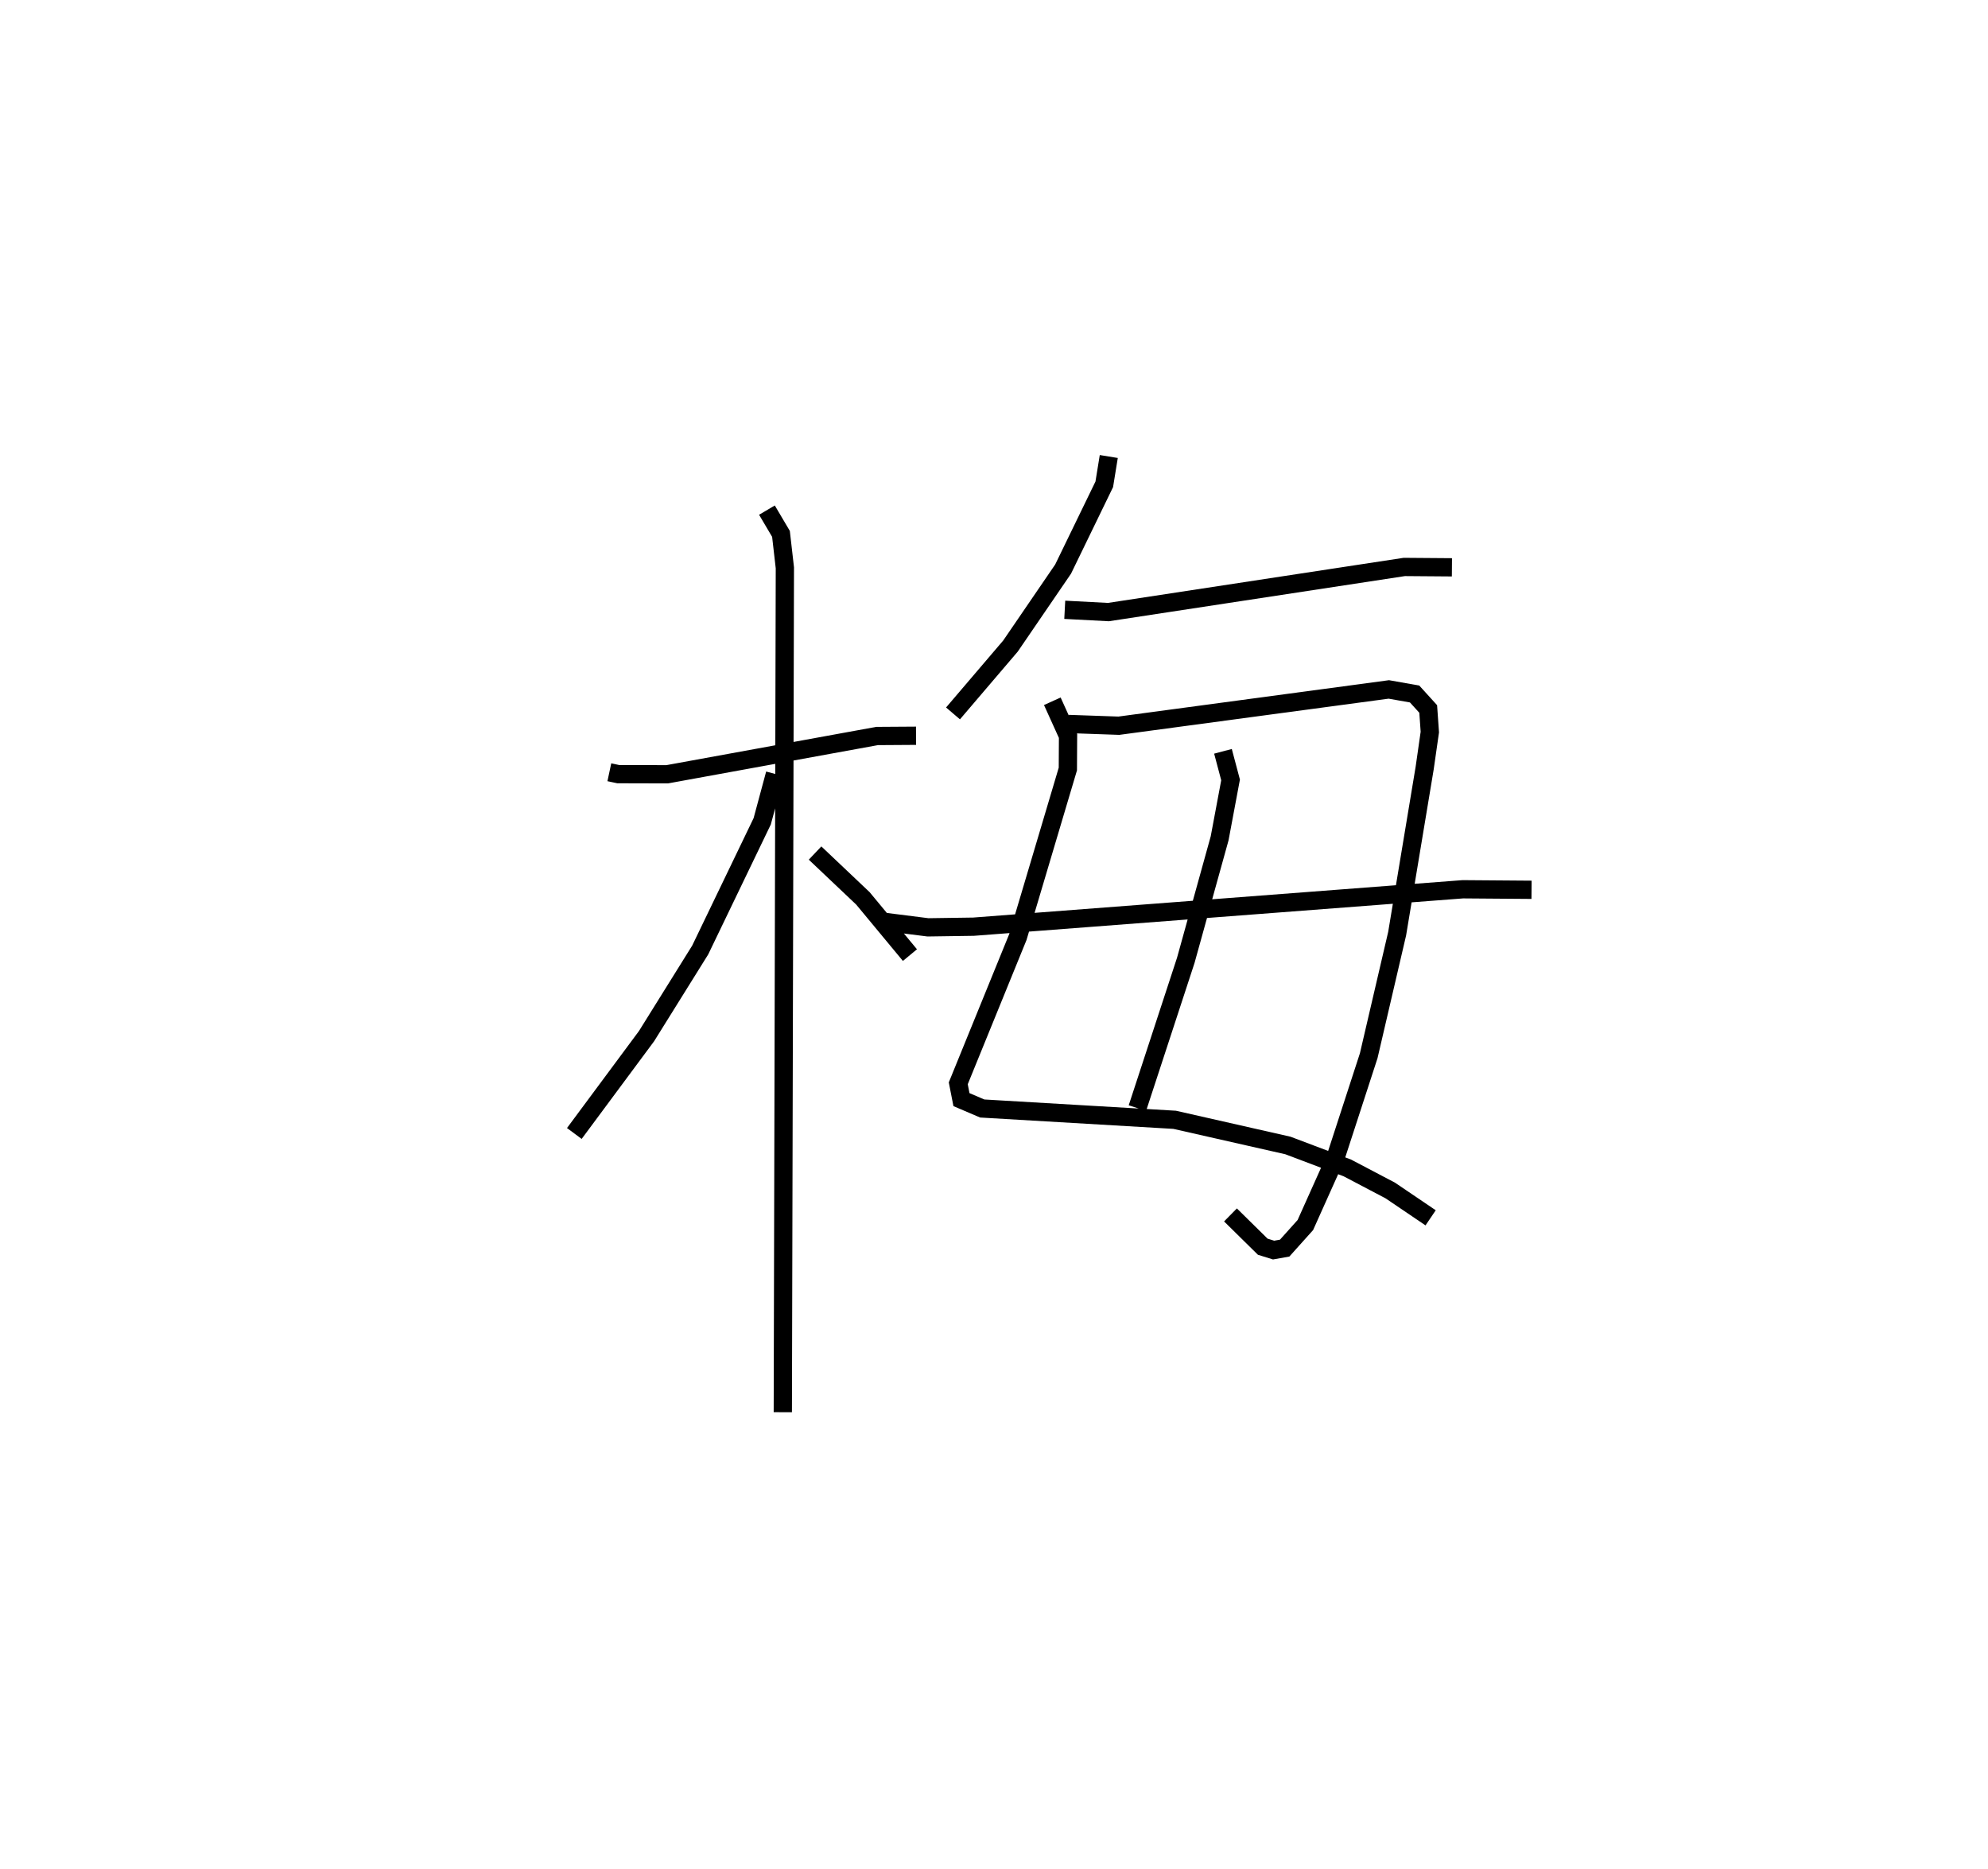 <?xml version="1.0" encoding="utf-8" ?>
<svg baseProfile="full" height="102.333" version="1.1" width="108.88" xmlns="http://www.w3.org/2000/svg" xmlns:ev="http://www.w3.org/2001/xml-events" xmlns:xlink="http://www.w3.org/1999/xlink"><defs /><rect fill="white" height="102.333" width="108.88" x="0" y="0" /><path d="M25,26.047 m0.0,0.0 m8.373,16.242 l0.486,0.104 2.68,0.007 l11.497,-2.096 2.134,-0.014 m-8.166,-12.356 l0.769,1.302 0.213,1.859 l-0.113,46.238 m-0.429,-34.953 l-0.699,2.595 -3.396,7.048 l-2.94,4.717 -3.954,5.33 m13.185,-15.357 l2.621,2.483 2.575,3.106 m10.89,-27.303 l-0.247,1.523 -2.254,4.641 l-2.881,4.214 -3.149,3.69 m6.12,-5.674 l2.391,0.125 16.206,-2.471 l2.608,0.02 m-21.886,7.335 l0.861,1.9 -0.01,1.81 l-2.737,9.199 -3.265,8.013 l0.175,0.892 1.137,0.486 l10.538,0.619 6.204,1.406 l3.254,1.229 2.35,1.235 l2.213,1.498 m-19.83,-27.044 l2.753,0.096 14.787,-1.987 l1.412,0.25 0.745,0.82 l0.089,1.264 -0.282,1.968 l-1.508,9.072 -1.557,6.684 l-1.819,5.592 -1.651,3.68 l-1.133,1.263 -0.607,0.108 l-0.593,-0.184 -1.768,-1.741 m-0.411,-25.387 l0.416,1.566 -0.599,3.198 l-1.855,6.686 -2.649,8.088 m-13.898,-10.206 l2.428,0.307 2.494,-0.036 l26.801,-2.049 3.762,0.029 " fill="none" stroke="black" stroke-width="1" /></svg>